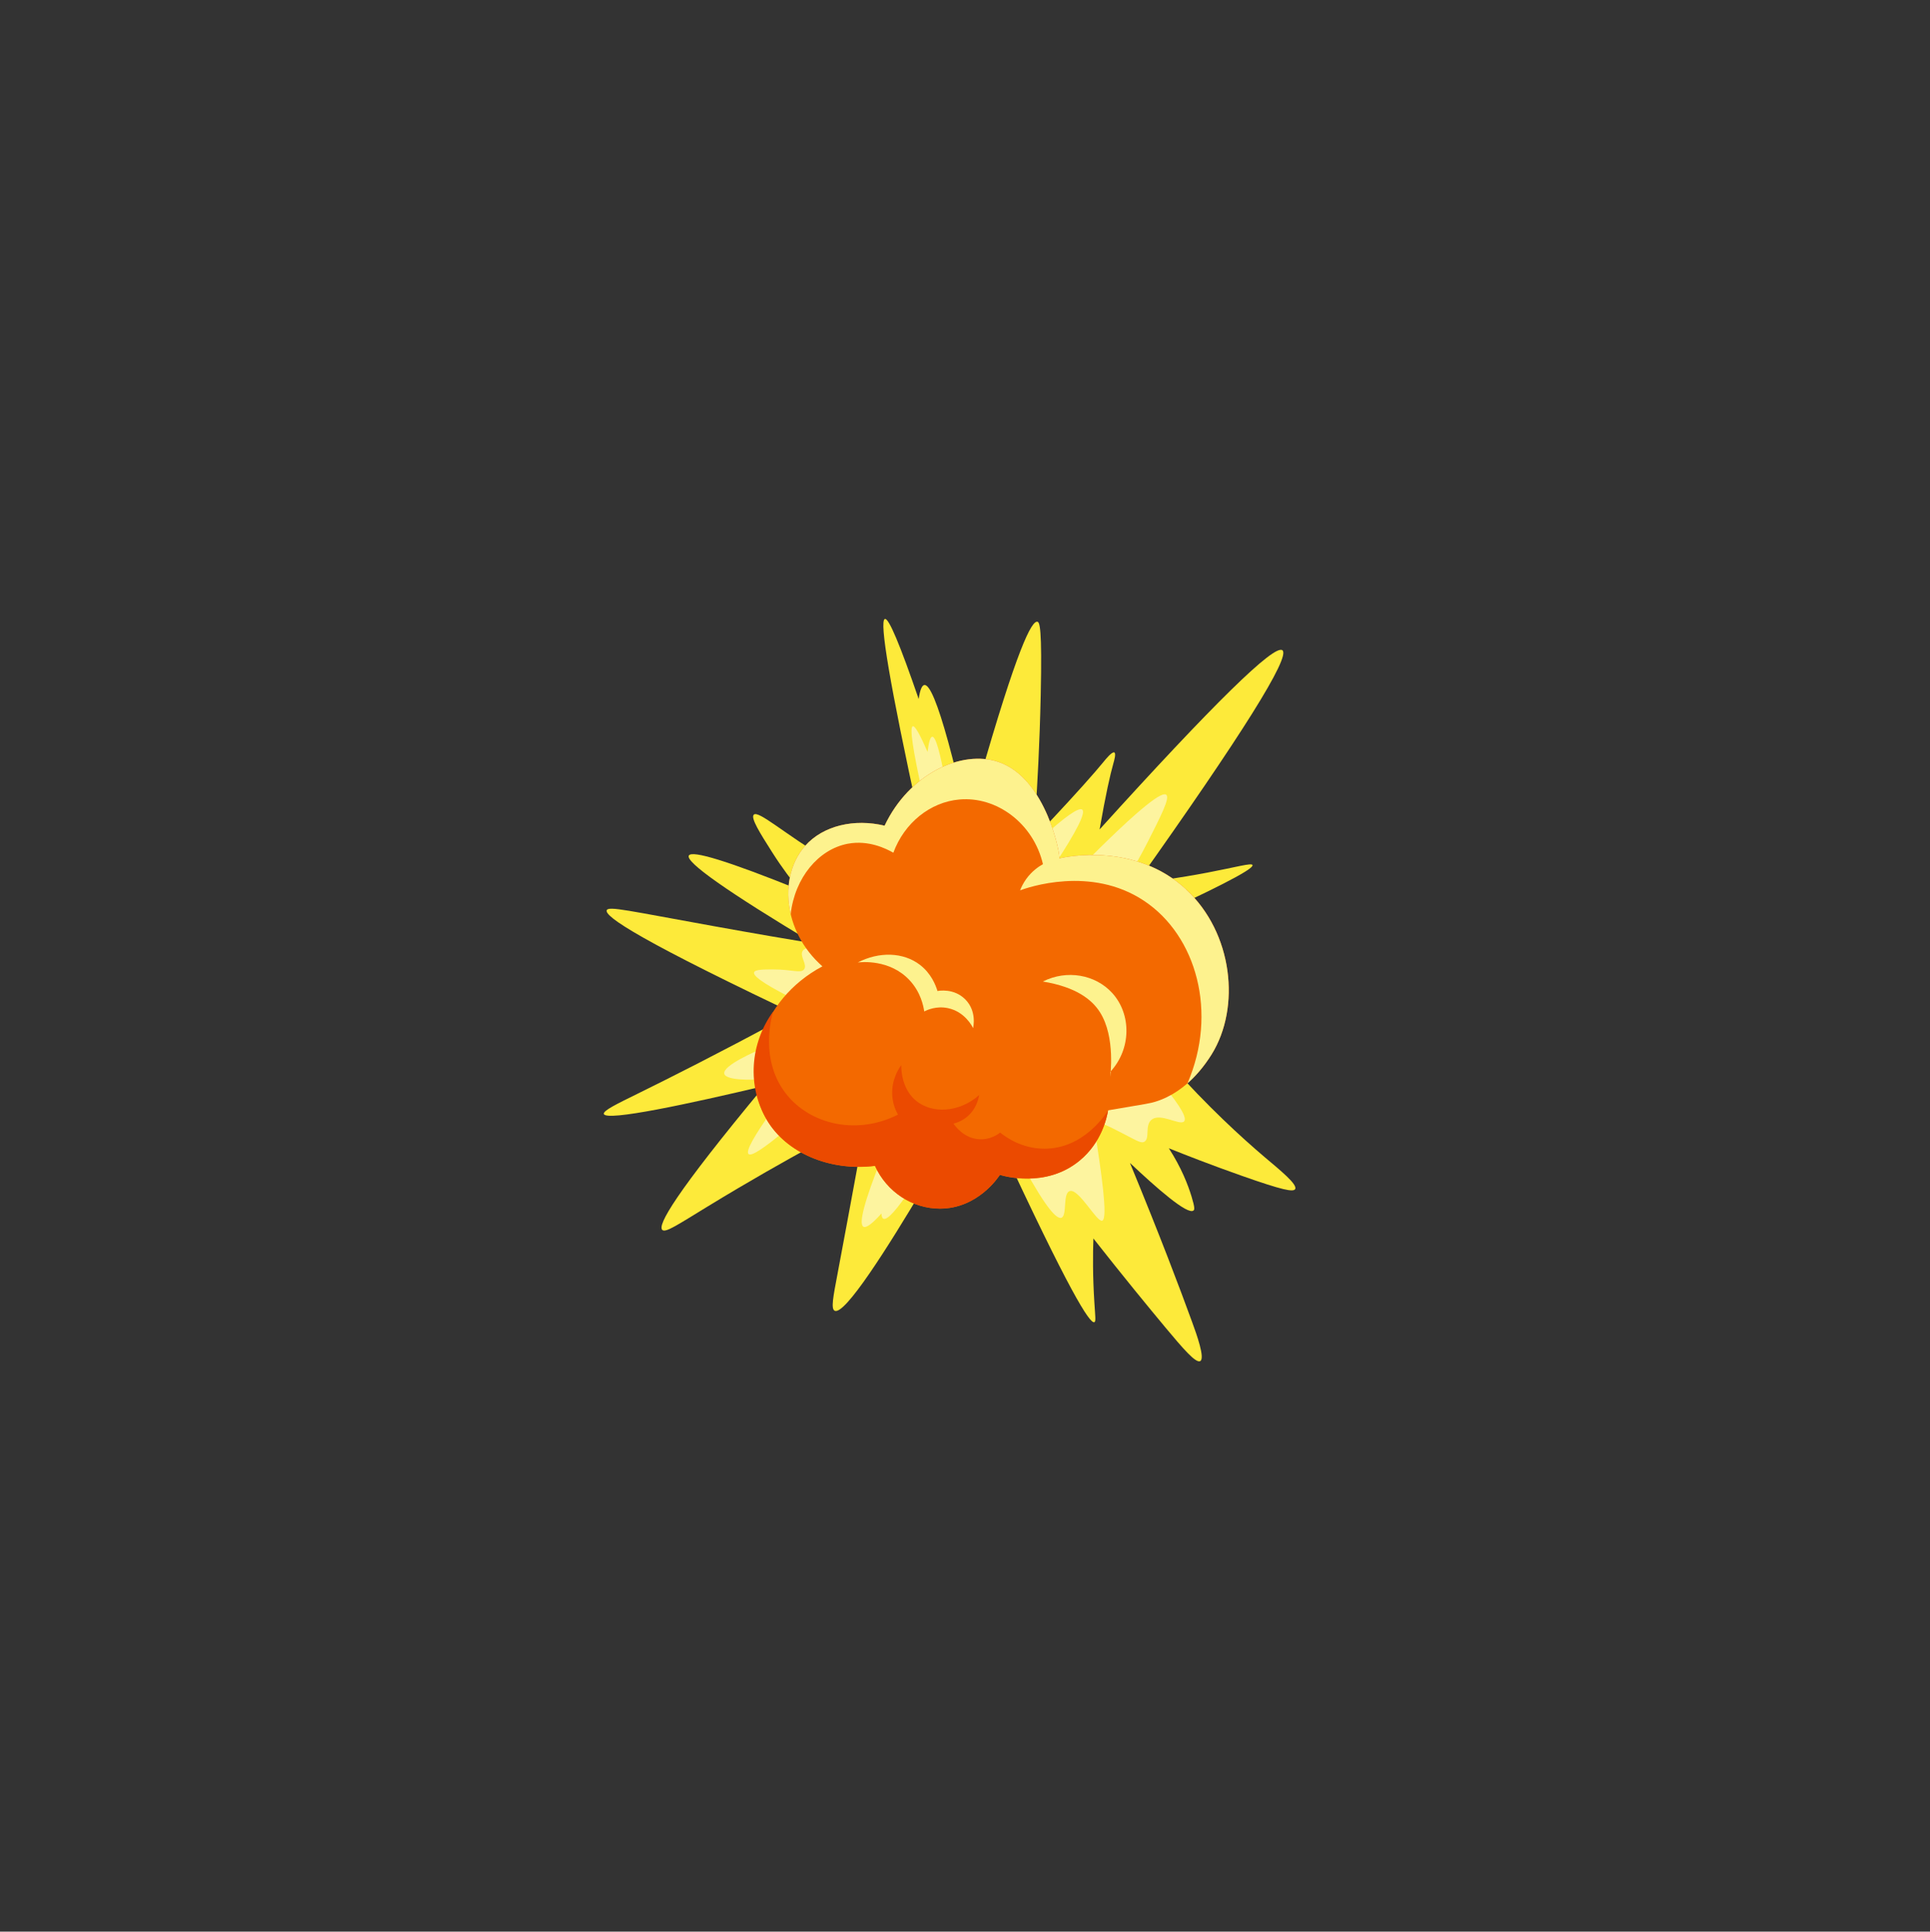 <?xml version="1.0" encoding="UTF-8"?>
<svg id="Layer_1" xmlns="http://www.w3.org/2000/svg" viewBox="0 0 180.61 180.72">
  <rect x="0" y="0" width="180.61" height="180.72" fill="#333333" stroke="none"/>
  <defs>
    <style>
      .cls-1 {
        fill: #eb4a00;
      }

      .cls-2 {
        fill: #f36900;
      }

      .cls-3 {
        fill: #fdf28e;
      }

      .cls-4 {
        fill: #fdf49f;
      }

      .cls-5 {
        fill: #fdea3a;
      }
    </style>
  </defs>
  <path class="cls-5" d="m75.8,95.52c-15.95-7.52-19.25-9.78-19.02-10.36.16-.41,2.08.06,9.91,1.47,3.98.72,7.26,1.28,9.46,1.64-8.1-4.86-12-7.61-11.69-8.22.27-.54,3.72.53,10.35,3.2-.67-.81-1.6-2.01-2.58-3.56-1.11-1.75-2-3.16-1.69-3.47.44-.43,2.91,1.83,6.93,4.22,2.59,1.55,4.87,2.57,6.43,3.21.69-2.42,1.37-4.84,2.06-7.25-2.65-12.18-3.71-18.35-3.15-18.49.36-.1,1.41,2.4,3.16,7.49.12-.84.3-1.28.53-1.31.99-.13,2.99,7.14,6,21.83-5.57,3.2-11.14,6.4-16.71,9.6Z"/>
  <path class="cls-5" d="m91.62,73.11l4.89,16.18c3.95-1.23,7.91-2.46,11.86-3.69,7.45-3.43,8.94-4.42,8.84-4.67-.09-.22-1.49.19-4.22.71-2.78.53-5.08.82-6.62.98,9.87-13.9,14.41-21.16,13.64-21.78-.75-.6-6.45,4.99-17.11,16.76.58-3.31.99-5.12,1.29-6.18.07-.24.27-.93.09-1.02-.21-.11-.82.64-1.02.89-.86,1.05-2.4,2.79-5.2,5.78-.38-.36-.77-.71-1.16-1.07.18-2.62.39-6.38.49-10.94.14-6.37-.1-6.85-.31-6.89-.54-.11-1.88,2.43-5.46,14.94Z"/>
  <path class="cls-5" d="m93.57,106.85c6.48,13.97,8.41,17.02,8.84,16.85.16-.06.08-.53,0-1.87-.16-2.49-.14-4.54-.09-5.96,2.81,3.57,5.14,6.41,6.8,8.4,1.54,1.84,2.78,3.3,3.2,3.07.46-.26-.33-2.48-.76-3.65-1.15-3.16-2.99-8.03-5.82-14.89,2.46,2.32,5.4,4.91,5.95,4.45.09-.07.14-.24-.18-1.29-.34-1.12-.96-2.72-2.13-4.53,1.57.63,3.92,1.55,6.84,2.58,3.83,1.35,4.81,1.53,4.98,1.24.25-.44-1.47-1.82-2.84-2.98-2.26-1.92-5.32-4.73-8.8-8.62-5.33,2.4-10.66,4.8-15.99,7.2Z"/>
  <path class="cls-5" d="m86.46,111.03c-3.39,5.7-7.41,12.06-8.35,11.6-.36-.17-.15-1.26.27-3.47.47-2.51,1.21-6.45,2.22-11.96-1.57.03-3.14.06-4.71.09-2.36,1.29-5.71,3.17-9.69,5.6-2.77,1.69-3.92,2.47-4.22,2.18-.46-.44,1.09-3.28,9.55-13.47-7.04,1.67-14.8,3.34-15.02,2.62-.09-.31,1.26-.96,3.11-1.87,3.19-1.57,7.69-3.84,13.28-6.85,4.52,5.17,9.03,10.34,13.55,15.52Z"/>
  <path class="cls-4" d="m98.66,80.94c.74.15,1.48.3,2.22.44,6.22-6.31,7.91-7.32,8.26-7.02.36.3-.52,2.01-1.73,4.4-1.13,2.22-2.23,3.97-3.02,5.16-.12,1.21-.75,2.2-1.65,2.5-.97.31-1.93-.26-2.48-.69-.84-.67-1.43-1.6-2.03-2.47-.8-1.16-1.14-1.8-1.23-2.59-.1-.95.19-1.75.41-2.21,2.27-2.07,3.56-2.97,3.87-2.71.34.29-.53,2.02-2.62,5.2Z"/>
  <path class="cls-4" d="m82.49,108.37c-1.6,4.01-2.16,6.14-1.69,6.4.26.14.82-.27,1.69-1.24,0,.27.07.44.18.49.36.17,1.28-.85,2.75-3.07-.98-.86-1.95-1.72-2.93-2.58Z"/>
  <path class="cls-4" d="m86.35,74.31c-.93-4.15-1.24-6.26-.93-6.36.2-.06.66.74,1.38,2.4.12-.94.26-1.41.44-1.42.32-.02.73,1.4,1.24,4.27-.71.37-1.42.74-2.13,1.11Z"/>
  <path class="cls-4" d="m95.73,109.08c2.24,4.1,3.18,5,3.6,4.85.55-.2.11-2.26.76-2.49.86-.31,2.57,2.99,3.07,2.76.54-.25-.14-4.71-.62-7.91-.04-.25-.14-.89.18-1.11.26-.18.69,0,2.4.89,1.36.71,1.68.9,1.95.76.57-.3.04-1.5.67-2.05.83-.73,2.69.58,3.07.13.23-.27-.09-1.15-2.18-3.65-1.25-.07-4.02-.05-6.98,1.51-3.78,2-5.42,5.23-5.91,6.31Z"/>
  <path class="cls-4" d="m71.33,98.1c-.45.19-3.74,1.58-3.55,2.36.16.65,2.65.57,3.38.53.06-.96.12-1.93.18-2.89Z"/>
  <path class="cls-4" d="m72.4,103.7c-1.85,2.59-2.64,4.01-2.35,4.27.26.24,1.43-.52,3.51-2.27-.38-.67-.77-1.33-1.16-2Z"/>
  <path class="cls-4" d="m74.09,93.38c1.29.33,2.65-.08,3.51-1.07,1.2-1.38.75-3.12.71-3.25-2.17-.6-2.97-.46-3.2-.09-.31.49.48,1.29.13,1.73-.31.39-1.1,0-2.89,0-.88,0-1.69,0-1.78.27-.09.26.46.86,3.51,2.4Z"/>
  <path class="cls-2" d="m81.89,109.08c-4.23.52-8.29-1.19-10.13-4.31-2.57-4.35-.71-11.22,5.2-14.36-3.76-3.32-4.07-8.53-1.6-11.29,1.69-1.89,4.6-2.54,7.42-1.87,2.31-4.88,7.23-7.13,10.66-5.96,4.56,1.56,5.84,8.94,5.69,9.02,0,0,0,0,0,0,.61-.14,7.09-1.53,11.86,2.89,4.4,4.08,5.12,11.04,2.4,15.43-.4.65-2.17,3.5-5.29,4.45-.41.13-.75.19-4.4.8h0c-.12.69-.59,3-2.67,4.71-3.16,2.61-7.14,1.43-7.46,1.33-.13.2-2.06,3.15-5.6,3.16-2.59,0-4.98-1.56-6.09-4Z"/>
  <path class="cls-1" d="m93.59,105.97c-.23.17-.91.65-1.87.62-1.55-.04-2.41-1.35-2.49-1.47.3-.07.75-.23,1.2-.58.94-.74,1.15-1.79,1.2-2.09-1.86,1.66-4.41,1.77-5.91.53-1.39-1.15-1.38-3.04-1.38-3.33-.24.33-.94,1.39-.84,2.85.05.8.33,1.42.53,1.78-3.61,1.85-7.88,1.07-10.26-1.69-2.85-3.31-1.49-7.72-1.41-7.96-2.19,3-2.45,7.01-.61,10.13,1.84,3.12,5.9,4.83,10.13,4.31,1.1,2.44,3.5,4.01,6.09,4,3.54,0,5.47-2.96,5.6-3.16.32.1,4.31,1.27,7.46-1.33,2.05-1.7,2.54-3.98,2.66-4.69-.12.2-2.22,3.6-5.97,3.58-2.11,0-3.6-1.09-4.13-1.51Z"/>
  <path class="cls-3" d="m110.99,83.2c-4.76-4.41-11.22-3.04-11.86-2.89.15-.09-1.13-7.47-5.69-9.02-3.43-1.17-8.35,1.08-10.66,5.96-2.82-.68-5.73-.02-7.42,1.87-1.43,1.6-1.93,4.01-1.37,6.41.39-3.42,2.61-6.07,5.34-6.59,1.97-.37,3.62.47,4.27.84,1.02-2.78,3.44-4.74,6.18-4.98,3.47-.31,6.92,2.21,7.82,6.05-.4.22-1.03.65-1.56,1.38-.28.39-.46.76-.58,1.07.7-.26,6.62-2.34,11.6.98,4.93,3.28,6.91,10.49,4.06,17.08.65-.56,1.49-1.47,2.27-2.72,2.72-4.39,2-11.35-2.4-15.43Z"/>
  <path class="cls-3" d="m80.27,90.05c.31-.04,2.99-.33,4.84,1.65,1.04,1.11,1.3,2.38,1.38,2.93.27-.14,1.14-.54,2.22-.31,1.57.33,2.27,1.69,2.35,1.87.02-.09.37-1.56-.71-2.67-1.07-1.1-2.53-.82-2.62-.8-.17-.56-.59-1.64-1.64-2.45-1.55-1.19-3.82-1.26-5.82-.22Z"/>
  <path class="cls-3" d="m104.08,92.9c-1.58-1.73-4.25-2.2-6.49-1.07,3.18.52,4.62,1.74,5.33,2.85,1.52,2.36.95,6.09.98,6.09,0,0,0-.25,0-.49,1.98-2.14,1.99-5.39.18-7.38Z"/>
</svg>